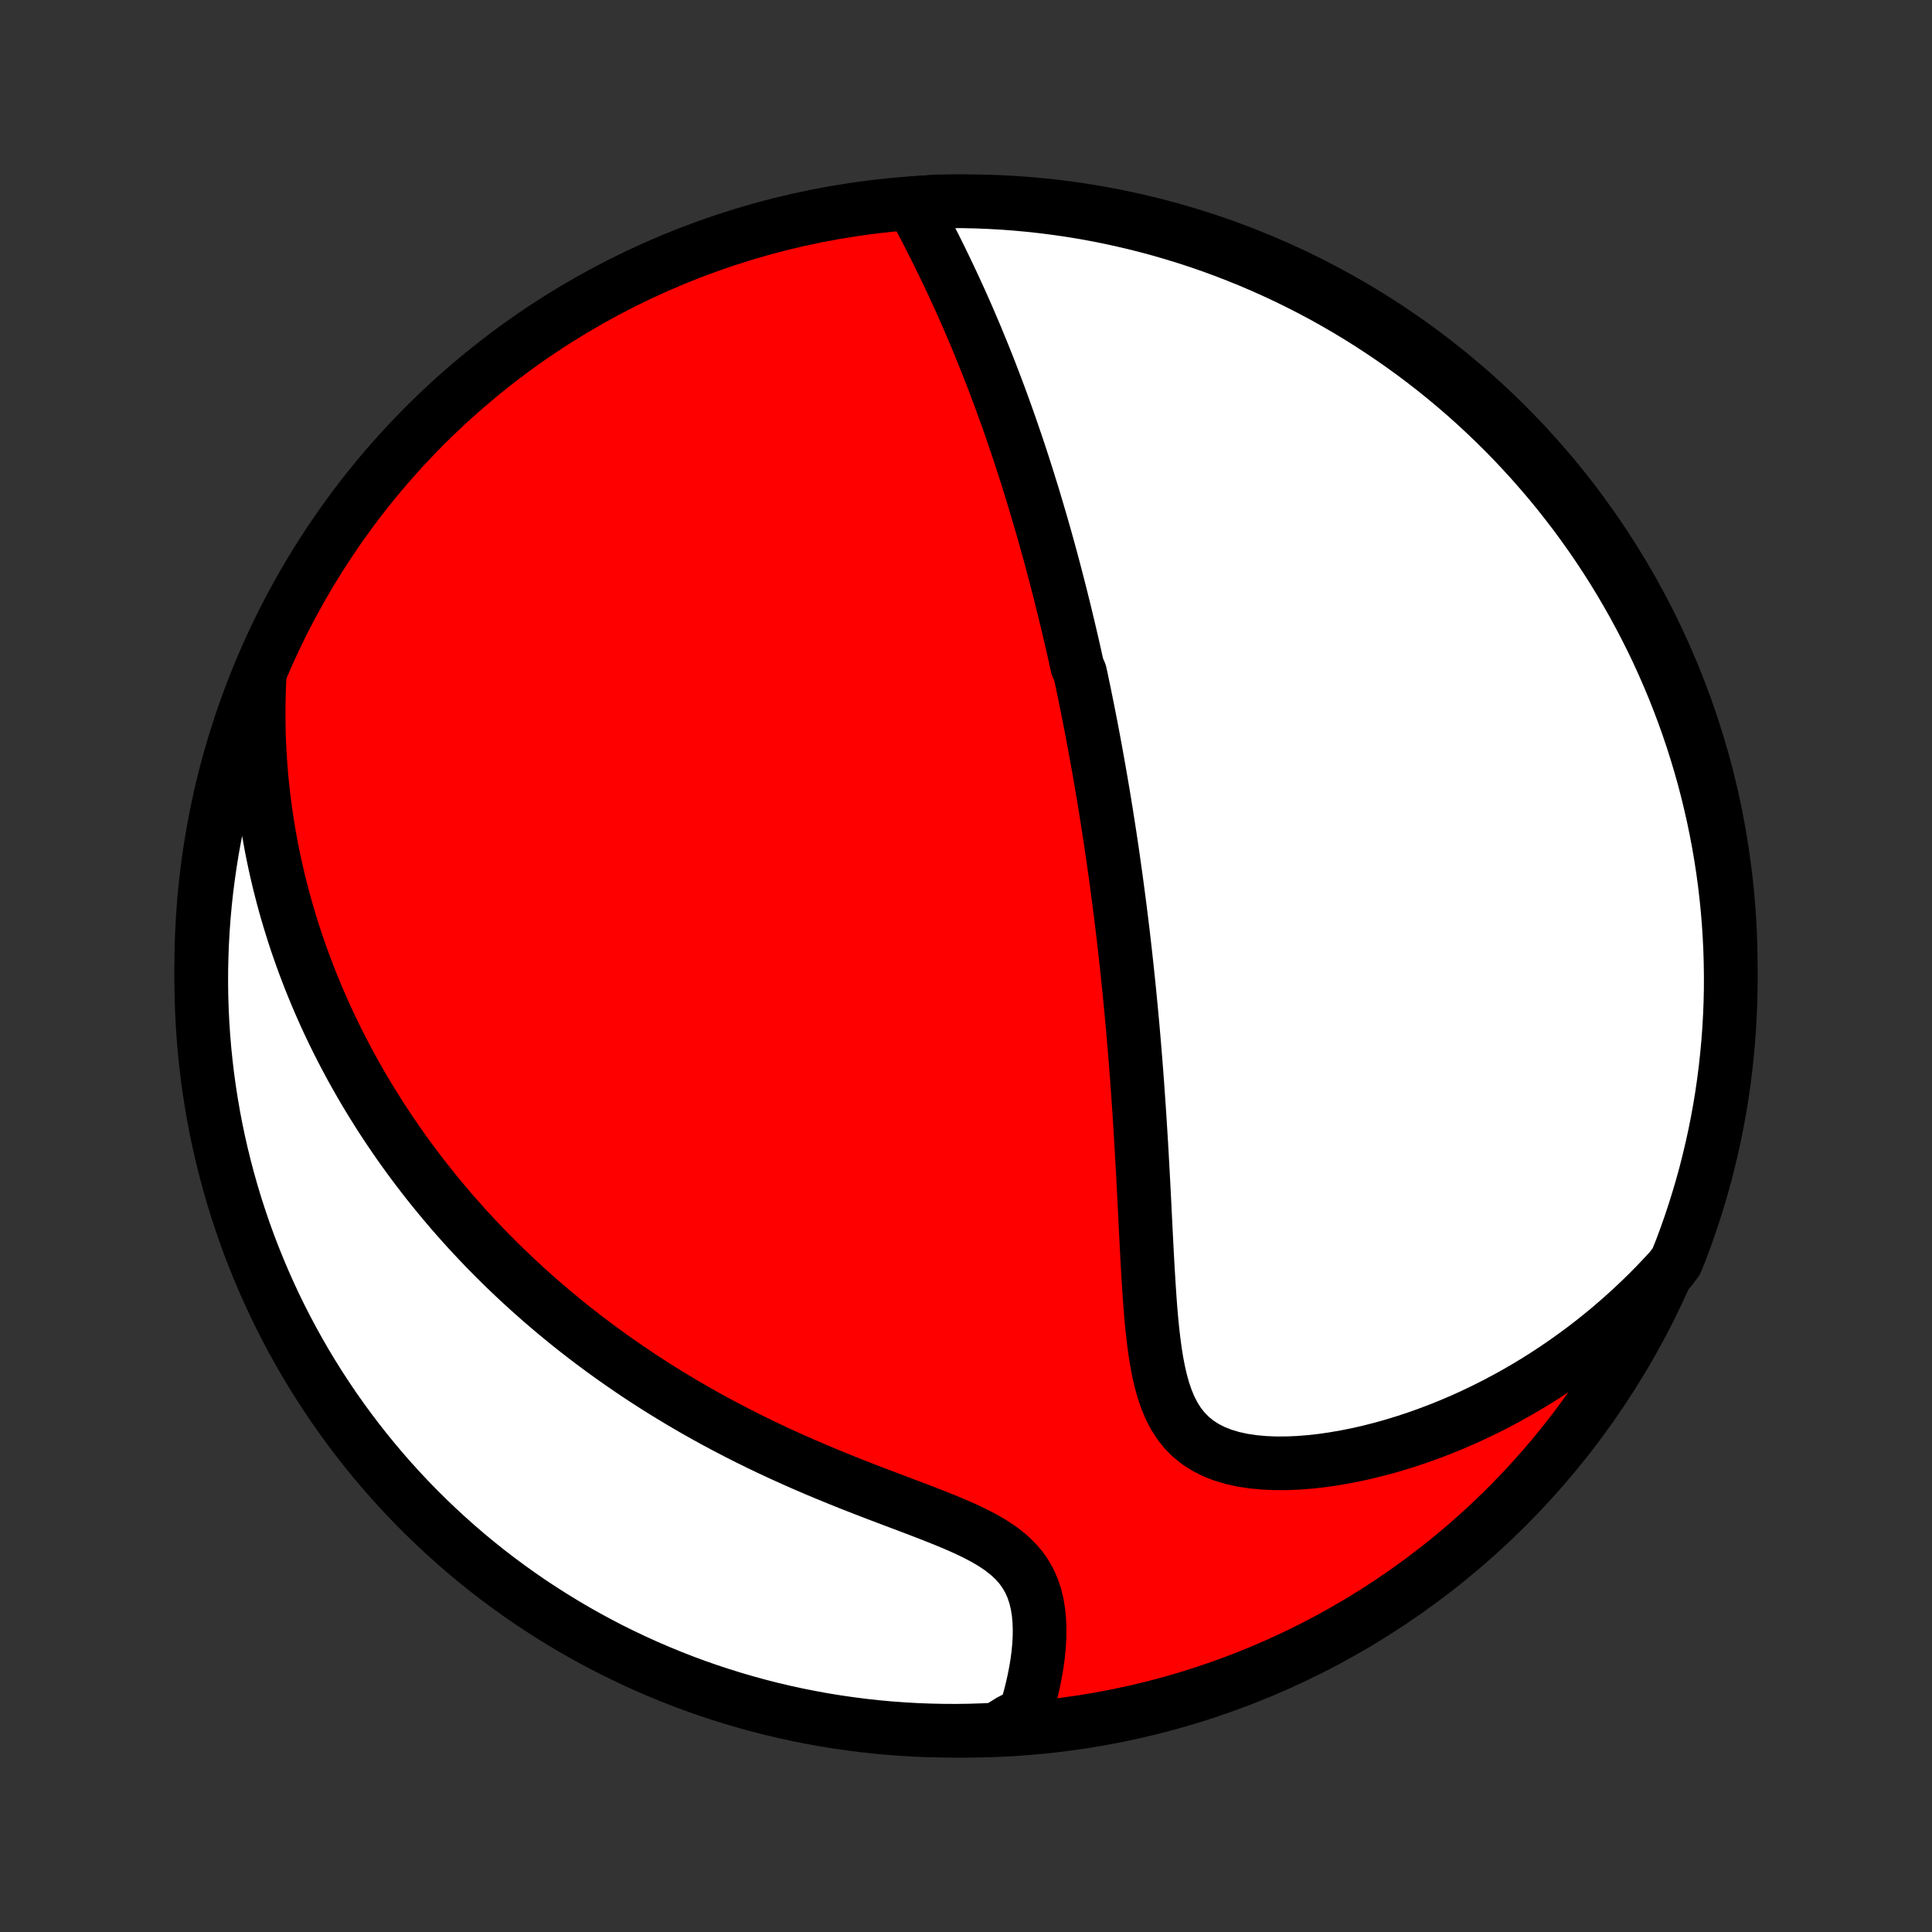 <?xml version="1.0" encoding="utf-8" standalone="no"?>
<!DOCTYPE svg PUBLIC "-//W3C//DTD SVG 1.1//EN"
  "http://www.w3.org/Graphics/SVG/1.1/DTD/svg11.dtd">
<!-- Created with matplotlib (http://matplotlib.org/) -->
<svg height="72pt" version="1.1" viewBox="0 0 72 72" width="72pt" xmlns="http://www.w3.org/2000/svg" xmlns:xlink="http://www.w3.org/1999/xlink">
 <rect x="0" y="0" width="72" height="72" fill="#333333" stroke="none"/>
 <defs>
  <style type="text/css">
*{stroke-linecap:butt;stroke-linejoin:round;}
  </style>
 </defs>
 <g id="figure_1">
  <g id="patch_1">
   <path d="
M0 72
L72 72
L72 0
L0 0
z
" style="fill:none;"/>
  </g>
  <g id="axes_1">
   <g id="PatchCollection_1">
    <defs>
     <path d="
M36 -7.5
C43.558 -7.5 50.808 -10.503 56.153 -15.848
C61.497 -21.192 64.5 -28.442 64.5 -36
C64.5 -43.558 61.497 -50.808 56.153 -56.153
C50.808 -61.497 43.558 -64.5 36 -64.5
C28.442 -64.5 21.192 -61.497 15.848 -56.153
C10.503 -50.808 7.5 -43.558 7.5 -36
C7.5 -28.442 10.503 -21.192 15.848 -15.848
C21.192 -10.503 28.442 -7.5 36 -7.5
z
" id="C0_0_a811fe30f3"/>
     <path d="
M33.993 -64.423
L34.139 -64.149
L34.284 -63.874
L34.428 -63.598
L34.571 -63.321
L34.712 -63.043
L34.853 -62.765
L34.991 -62.486
L35.128 -62.208
L35.262 -61.929
L35.395 -61.65
L35.526 -61.371
L35.654 -61.093
L35.781 -60.815
L35.905 -60.538
L36.027 -60.262
L36.146 -59.986
L36.264 -59.711
L36.38 -59.437
L36.493 -59.163
L36.604 -58.891
L36.713 -58.62
L36.821 -58.35
L36.926 -58.081
L37.029 -57.813
L37.13 -57.546
L37.23 -57.281
L37.327 -57.016
L37.423 -56.753
L37.517 -56.491
L37.609 -56.23
L37.7 -55.971
L37.788 -55.712
L37.876 -55.455
L37.962 -55.199
L38.046 -54.944
L38.129 -54.69
L38.21 -54.437
L38.29 -54.185
L38.368 -53.934
L38.446 -53.685
L38.522 -53.436
L38.596 -53.188
L38.67 -52.941
L38.742 -52.695
L38.814 -52.449
L38.884 -52.205
L38.953 -51.961
L39.021 -51.717
L39.088 -51.475
L39.154 -51.233
L39.219 -50.991
L39.283 -50.75
L39.346 -50.51
L39.408 -50.269
L39.47 -50.03
L39.531 -49.79
L39.59 -49.551
L39.649 -49.312
L39.708 -49.073
L39.765 -48.834
L39.822 -48.595
L39.878 -48.356
L39.934 -48.117
L39.989 -47.878
L40.043 -47.639
L40.096 -47.399
L40.149 -47.159
L40.253 -46.919
L40.305 -46.678
L40.355 -46.437
L40.406 -46.196
L40.455 -45.953
L40.504 -45.71
L40.553 -45.467
L40.601 -45.222
L40.649 -44.977
L40.696 -44.731
L40.743 -44.484
L40.789 -44.236
L40.835 -43.987
L40.88 -43.736
L40.925 -43.485
L40.97 -43.232
L41.014 -42.978
L41.058 -42.722
L41.102 -42.465
L41.145 -42.206
L41.187 -41.946
L41.23 -41.684
L41.271 -41.42
L41.313 -41.155
L41.354 -40.887
L41.395 -40.618
L41.435 -40.346
L41.475 -40.073
L41.514 -39.797
L41.553 -39.519
L41.592 -39.239
L41.63 -38.956
L41.668 -38.671
L41.706 -38.383
L41.743 -38.093
L41.78 -37.8
L41.816 -37.504
L41.852 -37.206
L41.887 -36.904
L41.922 -36.6
L41.956 -36.293
L41.99 -35.983
L42.023 -35.669
L42.056 -35.353
L42.089 -35.033
L42.12 -34.71
L42.152 -34.383
L42.182 -34.053
L42.213 -33.72
L42.242 -33.384
L42.271 -33.044
L42.299 -32.7
L42.327 -32.353
L42.354 -32.003
L42.381 -31.649
L42.406 -31.292
L42.431 -30.931
L42.456 -30.567
L42.48 -30.2
L42.503 -29.829
L42.526 -29.455
L42.548 -29.078
L42.569 -28.698
L42.59 -28.315
L42.611 -27.929
L42.631 -27.541
L42.651 -27.15
L42.67 -26.757
L42.69 -26.363
L42.71 -25.966
L42.73 -25.569
L42.751 -25.17
L42.773 -24.771
L42.797 -24.372
L42.822 -23.973
L42.849 -23.576
L42.879 -23.18
L42.913 -22.786
L42.952 -22.395
L42.997 -22.009
L43.048 -21.628
L43.108 -21.254
L43.179 -20.887
L43.261 -20.53
L43.358 -20.184
L43.472 -19.851
L43.605 -19.533
L43.76 -19.233
L43.939 -18.952
L44.144 -18.693
L44.376 -18.458
L44.636 -18.247
L44.922 -18.063
L45.235 -17.904
L45.571 -17.772
L45.929 -17.665
L46.307 -17.582
L46.701 -17.523
L47.108 -17.485
L47.528 -17.467
L47.956 -17.468
L48.391 -17.486
L48.832 -17.521
L49.276 -17.571
L49.722 -17.636
L50.169 -17.714
L50.617 -17.804
L51.063 -17.907
L51.507 -18.02
L51.949 -18.145
L52.387 -18.28
L52.821 -18.424
L53.252 -18.578
L53.677 -18.74
L54.097 -18.91
L54.512 -19.089
L54.921 -19.275
L55.324 -19.468
L55.721 -19.668
L56.111 -19.875
L56.495 -20.087
L56.873 -20.306
L57.244 -20.53
L57.608 -20.76
L57.965 -20.995
L58.315 -21.234
L58.658 -21.479
L58.995 -21.727
L59.325 -21.98
L59.648 -22.237
L59.964 -22.497
L60.273 -22.762
L60.575 -23.029
L60.871 -23.3
L61.16 -23.574
L61.443 -23.851
L61.719 -24.131
L61.988 -24.414
L62.252 -24.699
L62.469 -24.987
L62.65 -25.435
L62.822 -25.899
L62.986 -26.365
L63.142 -26.835
L63.289 -27.307
L63.429 -27.782
L63.56 -28.26
L63.682 -28.74
L63.796 -29.222
L63.902 -29.706
L63.999 -30.192
L64.088 -30.68
L64.168 -31.169
L64.239 -31.66
L64.302 -32.153
L64.356 -32.646
L64.402 -33.14
L64.439 -33.636
L64.467 -34.132
L64.487 -34.628
L64.498 -35.125
L64.5 -35.623
L64.493 -36.12
L64.478 -36.617
L64.454 -37.115
L64.422 -37.611
L64.381 -38.108
L64.331 -38.603
L64.273 -39.098
L64.206 -39.592
L64.13 -40.085
L64.046 -40.577
L63.953 -41.067
L63.852 -41.556
L63.742 -42.043
L63.624 -42.528
L63.498 -43.011
L63.363 -43.492
L63.219 -43.971
L63.068 -44.447
L62.908 -44.921
L62.74 -45.392
L62.564 -45.86
L62.38 -46.325
L62.187 -46.788
L61.987 -47.246
L61.779 -47.702
L61.563 -48.153
L61.339 -48.601
L61.107 -49.046
L60.868 -49.486
L60.621 -49.922
L60.367 -50.354
L60.106 -50.781
L59.837 -51.204
L59.56 -51.623
L59.277 -52.036
L58.986 -52.445
L58.689 -52.849
L58.384 -53.247
L58.073 -53.641
L57.755 -54.029
L57.43 -54.411
L57.099 -54.788
L56.761 -55.159
L56.418 -55.525
L56.068 -55.884
L55.711 -56.237
L55.349 -56.584
L54.981 -56.925
L54.607 -57.26
L54.227 -57.588
L53.842 -57.909
L53.452 -58.224
L53.056 -58.532
L52.655 -58.833
L52.248 -59.127
L51.837 -59.414
L51.421 -59.694
L51.001 -59.967
L50.576 -60.233
L50.146 -60.491
L49.712 -60.742
L49.274 -60.985
L48.832 -61.22
L48.386 -61.448
L47.936 -61.668
L47.482 -61.88
L47.025 -62.085
L46.565 -62.281
L46.101 -62.469
L45.635 -62.65
L45.165 -62.822
L44.693 -62.986
L44.218 -63.142
L43.74 -63.289
L43.26 -63.429
L42.778 -63.56
L42.294 -63.682
L41.808 -63.796
L41.32 -63.902
L40.831 -63.999
L40.34 -64.088
L39.847 -64.168
L39.354 -64.239
L38.86 -64.302
L38.364 -64.356
L37.868 -64.402
L37.372 -64.439
L36.875 -64.467
L36.377 -64.487
L35.88 -64.498
L35.383 -64.5
L34.885 -64.493
z
" id="C0_1_cad85b46ec"/>
     <path d="
M9.668 -46.651
L9.652 -46.27
L9.642 -45.893
L9.638 -45.52
L9.639 -45.152
L9.645 -44.789
L9.656 -44.429
L9.672 -44.074
L9.693 -43.724
L9.717 -43.377
L9.746 -43.034
L9.779 -42.695
L9.817 -42.36
L9.858 -42.029
L9.902 -41.701
L9.951 -41.377
L10.002 -41.056
L10.058 -40.739
L10.116 -40.425
L10.178 -40.114
L10.243 -39.806
L10.311 -39.501
L10.382 -39.199
L10.456 -38.9
L10.533 -38.603
L10.612 -38.309
L10.695 -38.018
L10.78 -37.729
L10.868 -37.443
L10.958 -37.158
L11.051 -36.876
L11.147 -36.597
L11.245 -36.319
L11.346 -36.043
L11.45 -35.769
L11.555 -35.497
L11.664 -35.227
L11.775 -34.959
L11.888 -34.692
L12.004 -34.426
L12.122 -34.162
L12.243 -33.9
L12.367 -33.639
L12.493 -33.379
L12.621 -33.121
L12.752 -32.864
L12.886 -32.608
L13.022 -32.353
L13.161 -32.099
L13.303 -31.846
L13.447 -31.594
L13.594 -31.342
L13.744 -31.092
L13.897 -30.842
L14.053 -30.594
L14.211 -30.345
L14.373 -30.098
L14.537 -29.851
L14.705 -29.605
L14.875 -29.359
L15.049 -29.114
L15.226 -28.869
L15.407 -28.624
L15.591 -28.38
L15.778 -28.137
L15.969 -27.893
L16.163 -27.651
L16.362 -27.408
L16.564 -27.166
L16.769 -26.924
L16.979 -26.682
L17.193 -26.441
L17.41 -26.199
L17.633 -25.958
L17.859 -25.718
L18.089 -25.477
L18.325 -25.237
L18.564 -24.997
L18.808 -24.758
L19.058 -24.518
L19.311 -24.279
L19.57 -24.041
L19.834 -23.803
L20.103 -23.565
L20.378 -23.328
L20.657 -23.091
L20.943 -22.855
L21.233 -22.619
L21.529 -22.385
L21.831 -22.151
L22.139 -21.918
L22.453 -21.686
L22.773 -21.454
L23.098 -21.225
L23.43 -20.996
L23.767 -20.768
L24.111 -20.543
L24.461 -20.318
L24.818 -20.096
L25.18 -19.875
L25.549 -19.656
L25.923 -19.439
L26.304 -19.225
L26.691 -19.012
L27.084 -18.803
L27.482 -18.596
L27.886 -18.392
L28.296 -18.19
L28.71 -17.992
L29.13 -17.797
L29.554 -17.605
L29.982 -17.416
L30.413 -17.231
L30.849 -17.049
L31.286 -16.87
L31.725 -16.694
L32.166 -16.522
L32.606 -16.352
L33.046 -16.185
L33.483 -16.02
L33.917 -15.856
L34.345 -15.693
L34.766 -15.53
L35.178 -15.366
L35.578 -15.2
L35.963 -15.03
L36.332 -14.855
L36.68 -14.673
L37.006 -14.482
L37.305 -14.28
L37.577 -14.067
L37.819 -13.841
L38.031 -13.602
L38.211 -13.349
L38.362 -13.084
L38.485 -12.806
L38.581 -12.519
L38.652 -12.222
L38.702 -11.918
L38.731 -11.608
L38.743 -11.294
L38.739 -10.977
L38.721 -10.658
L38.69 -10.339
L38.648 -10.02
L38.595 -9.702
L38.533 -9.387
L38.463 -9.074
L38.385 -8.764
L38.3 -8.458
L38.208 -8.156
L37.635 -7.858
L37.138 -7.547
L36.641 -7.523
L36.144 -7.507
L35.647 -7.5
L35.149 -7.502
L34.652 -7.513
L34.156 -7.532
L33.659 -7.56
L33.164 -7.596
L32.67 -7.641
L32.176 -7.695
L31.684 -7.758
L31.193 -7.829
L30.703 -7.908
L30.215 -7.997
L29.729 -8.093
L29.245 -8.198
L28.763 -8.312
L28.283 -8.434
L27.805 -8.565
L27.33 -8.704
L26.858 -8.851
L26.388 -9.006
L25.921 -9.17
L25.457 -9.342
L24.997 -9.522
L24.54 -9.71
L24.086 -9.906
L23.636 -10.11
L23.19 -10.322
L22.747 -10.541
L22.309 -10.769
L21.875 -11.004
L21.445 -11.247
L21.02 -11.497
L20.599 -11.755
L20.183 -12.02
L19.771 -12.292
L19.365 -12.572
L18.963 -12.859
L18.567 -13.153
L18.176 -13.453
L17.791 -13.761
L17.411 -14.075
L17.037 -14.397
L16.669 -14.724
L16.306 -15.059
L15.95 -15.399
L15.599 -15.746
L15.255 -16.099
L14.917 -16.458
L14.585 -16.823
L14.261 -17.194
L13.942 -17.571
L13.631 -17.953
L13.326 -18.34
L13.028 -18.734
L12.737 -19.132
L12.453 -19.535
L12.177 -19.944
L11.907 -20.357
L11.645 -20.776
L11.39 -21.198
L11.143 -21.626
L10.904 -22.057
L10.672 -22.493
L10.448 -22.933
L10.231 -23.377
L10.023 -23.825
L9.822 -24.277
L9.63 -24.732
L9.445 -25.19
L9.268 -25.652
L9.1 -26.117
L8.94 -26.585
L8.788 -27.056
L8.644 -27.53
L8.509 -28.006
L8.382 -28.485
L8.263 -28.966
L8.153 -29.449
L8.051 -29.934
L7.958 -30.421
L7.874 -30.909
L7.798 -31.399
L7.73 -31.891
L7.672 -32.384
L7.621 -32.878
L7.58 -33.373
L7.547 -33.868
L7.523 -34.365
L7.507 -34.862
L7.5 -35.359
L7.502 -35.856
L7.513 -36.353
L7.532 -36.851
L7.56 -37.348
L7.596 -37.844
L7.641 -38.341
L7.695 -38.836
L7.758 -39.33
L7.829 -39.824
L7.908 -40.316
L7.997 -40.807
L8.093 -41.297
L8.198 -41.785
L8.312 -42.271
L8.434 -42.755
L8.565 -43.237
L8.704 -43.717
L8.851 -44.195
L9.006 -44.67
L9.17 -45.142
L9.342 -45.612
z
" id="C0_2_464f855105"/>
    </defs>
    <g clip-path="url(#p1bffca34e9)">
     <use style="fill:#ff0000;stroke:#000000;stroke-width:2.0;" x="0.0" xlink:href="#C0_0_a811fe30f3" y="72.0"/>
    </g>
    <g clip-path="url(#p1bffca34e9)">
     <use style="fill:#ffffff;stroke:#000000;stroke-width:2.0;" x="0.0" xlink:href="#C0_1_cad85b46ec" y="72.0"/>
    </g>
    <g clip-path="url(#p1bffca34e9)">
     <use style="fill:#ffffff;stroke:#000000;stroke-width:2.0;" x="0.0" xlink:href="#C0_2_464f855105" y="72.0"/>
    </g>
   </g>
  </g>
 </g>
 <defs>
  <clipPath id="p1bffca34e9">
   <rect height="72.0" width="72.0" x="0.0" y="0.0"/>
  </clipPath>
 </defs>
</svg>
